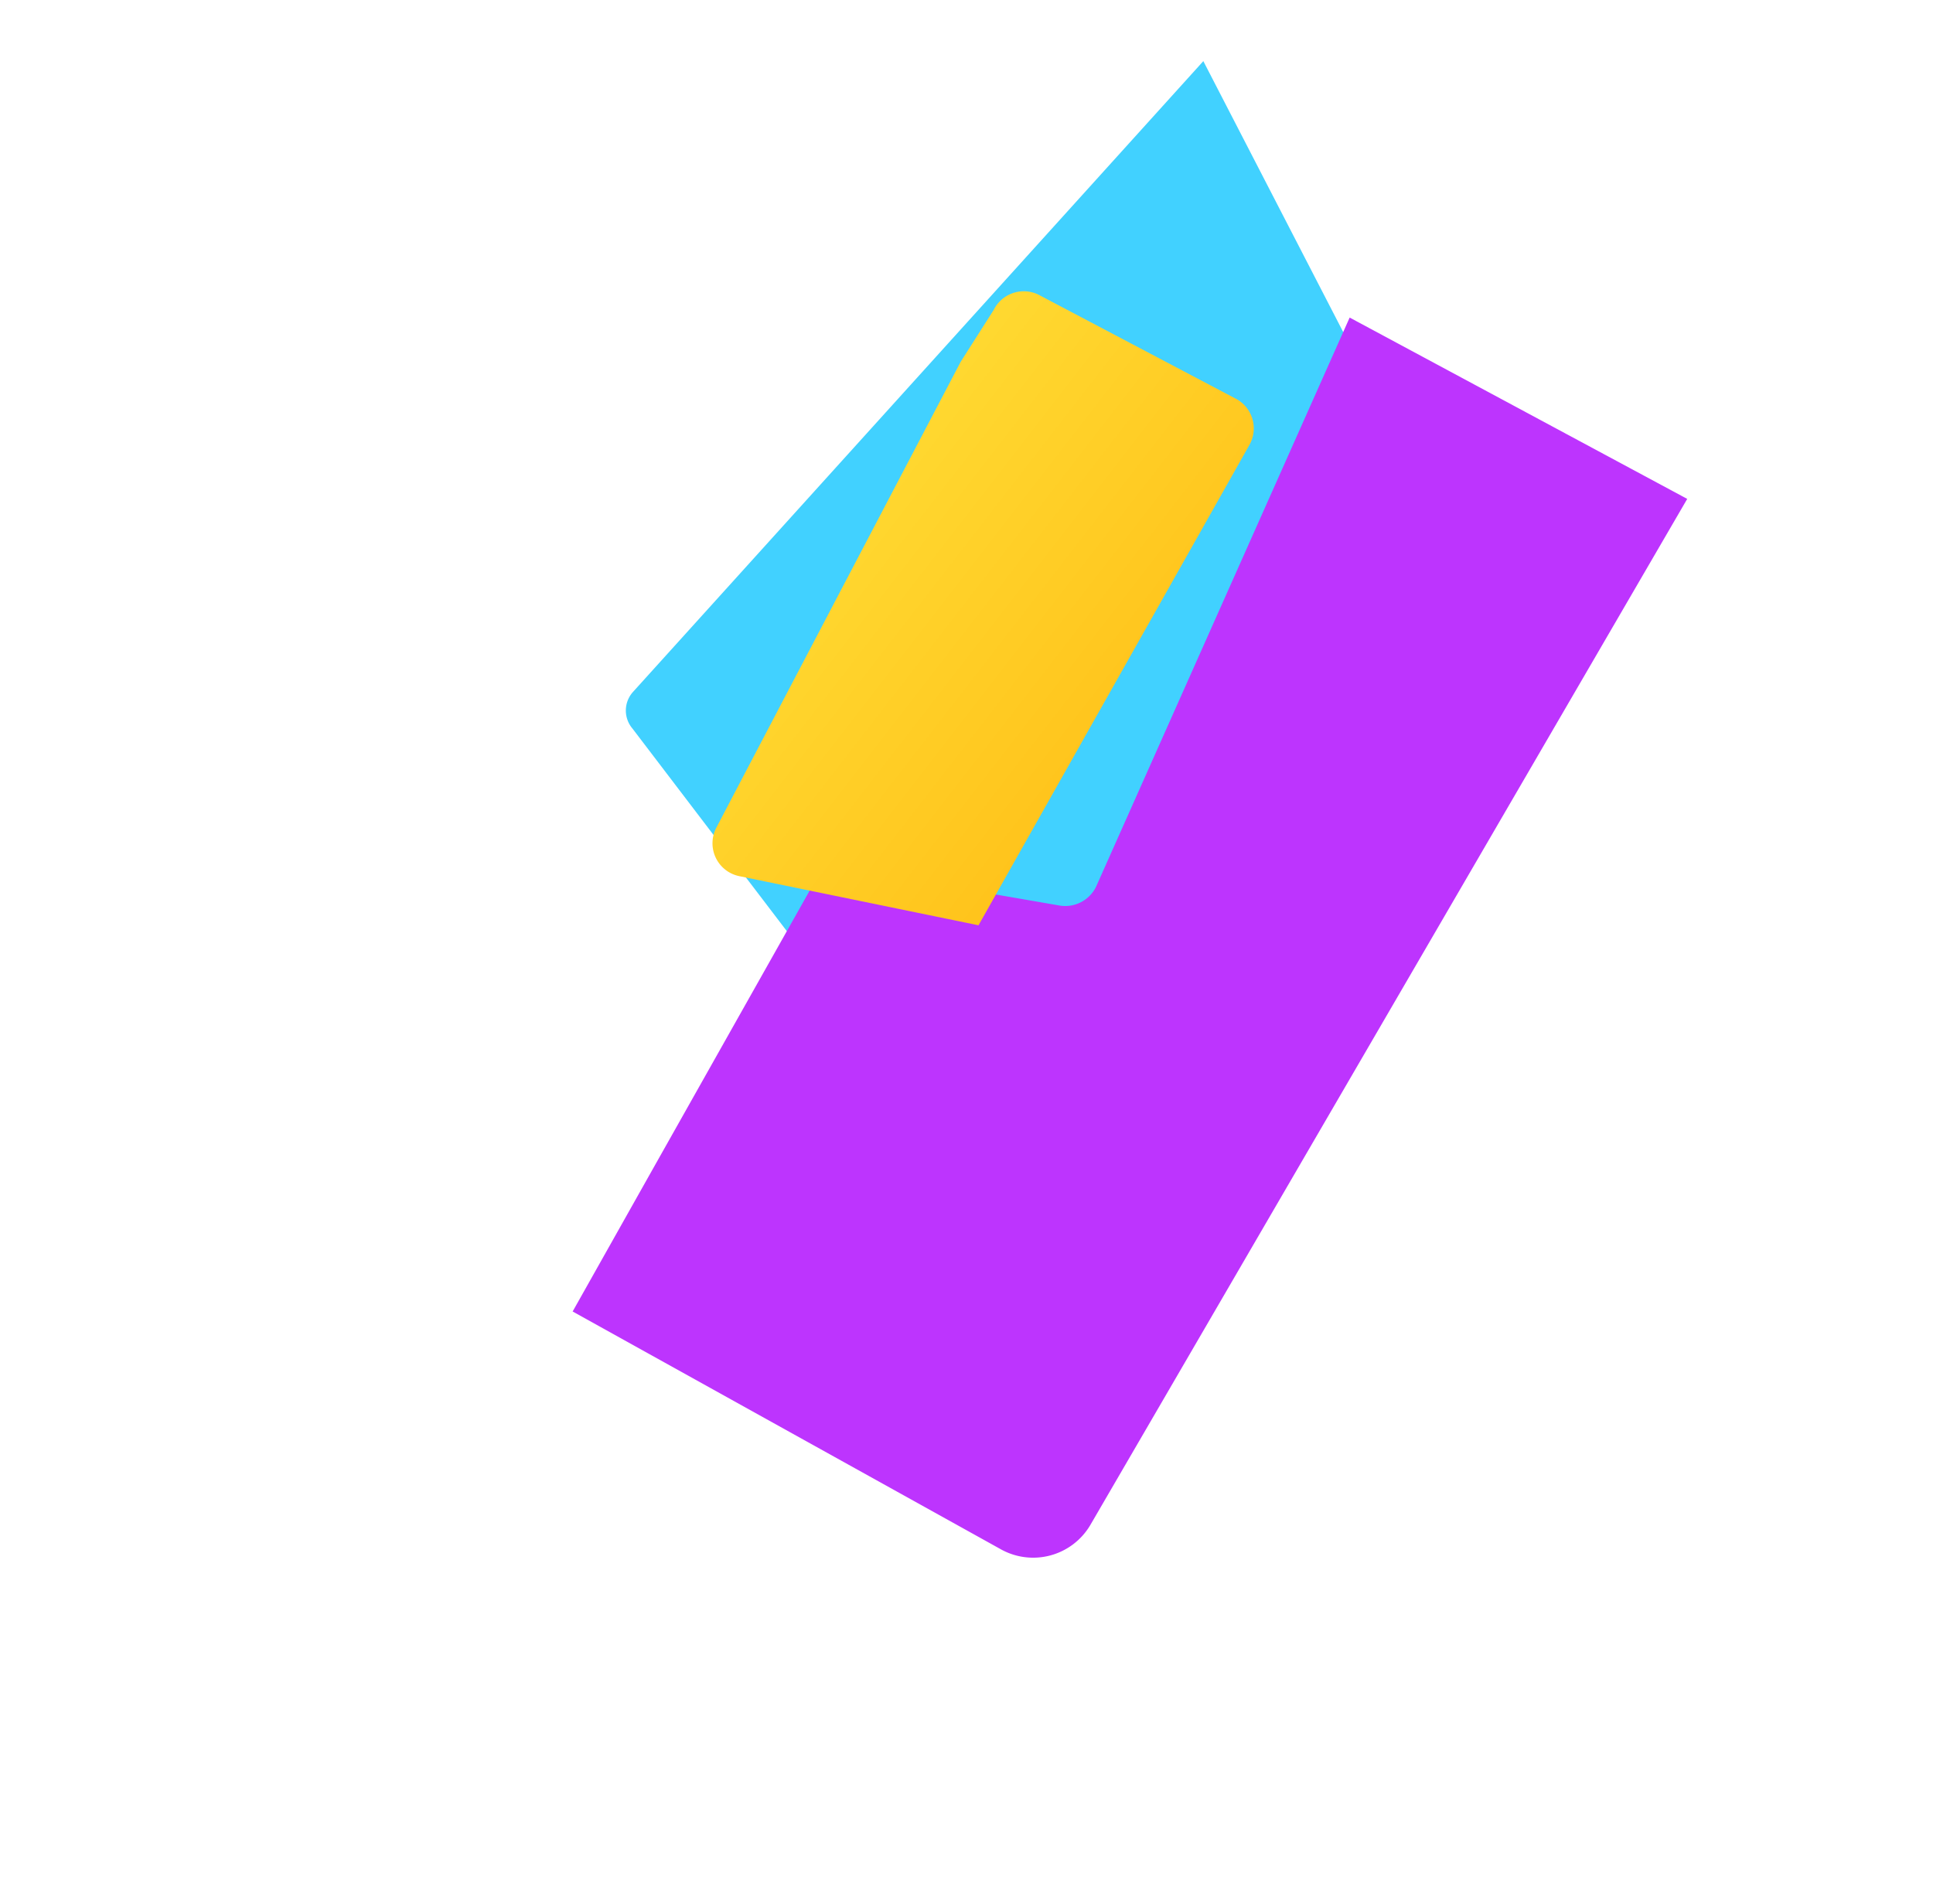 <svg xmlns="http://www.w3.org/2000/svg" viewBox="0 0 410 404" fill="none">
  <path fill="#41D1FF" d="M255.24 12.96 134.28 146.77a5.9 5.9 0 0 0-.14 7.78l74.85 98.25 4.22 5.53 87.72-156.83-45.7-88.54Z"/>
  <path fill="#BD34FE" d="m286.27 67.37-53.64 120.42a7.27 7.27 0 0 1-7.83 4.33l-49.98-8.65-35.92 63.76-17.44 31 90.63 50.34a14.07 14.07 0 0 0 19.15-5l126.63-217.73-71.6-38.47Z"/>
  <path fill="url(#a)" d="m203.77 76.75-51.83 98.84a7.12 7.12 0 0 0 4.79 10.27l50.82 10.44 57.48-101.95a7.12 7.12 0 0 0-3.11-9.87l-41.21-21.73a7.12 7.12 0 0 0-9.94 3Z"/>
  <defs>
    <linearGradient id="a" x1="139.43" x2="308.57" y1="102.39" y2="233.31" gradientUnits="userSpaceOnUse">
      <stop stop-color="#FFEA83"/>
      <stop offset=".08" stop-color="#FFDD35"/>
      <stop offset="1" stop-color="#FFA800"/>
    </linearGradient>
  </defs>
</svg>
